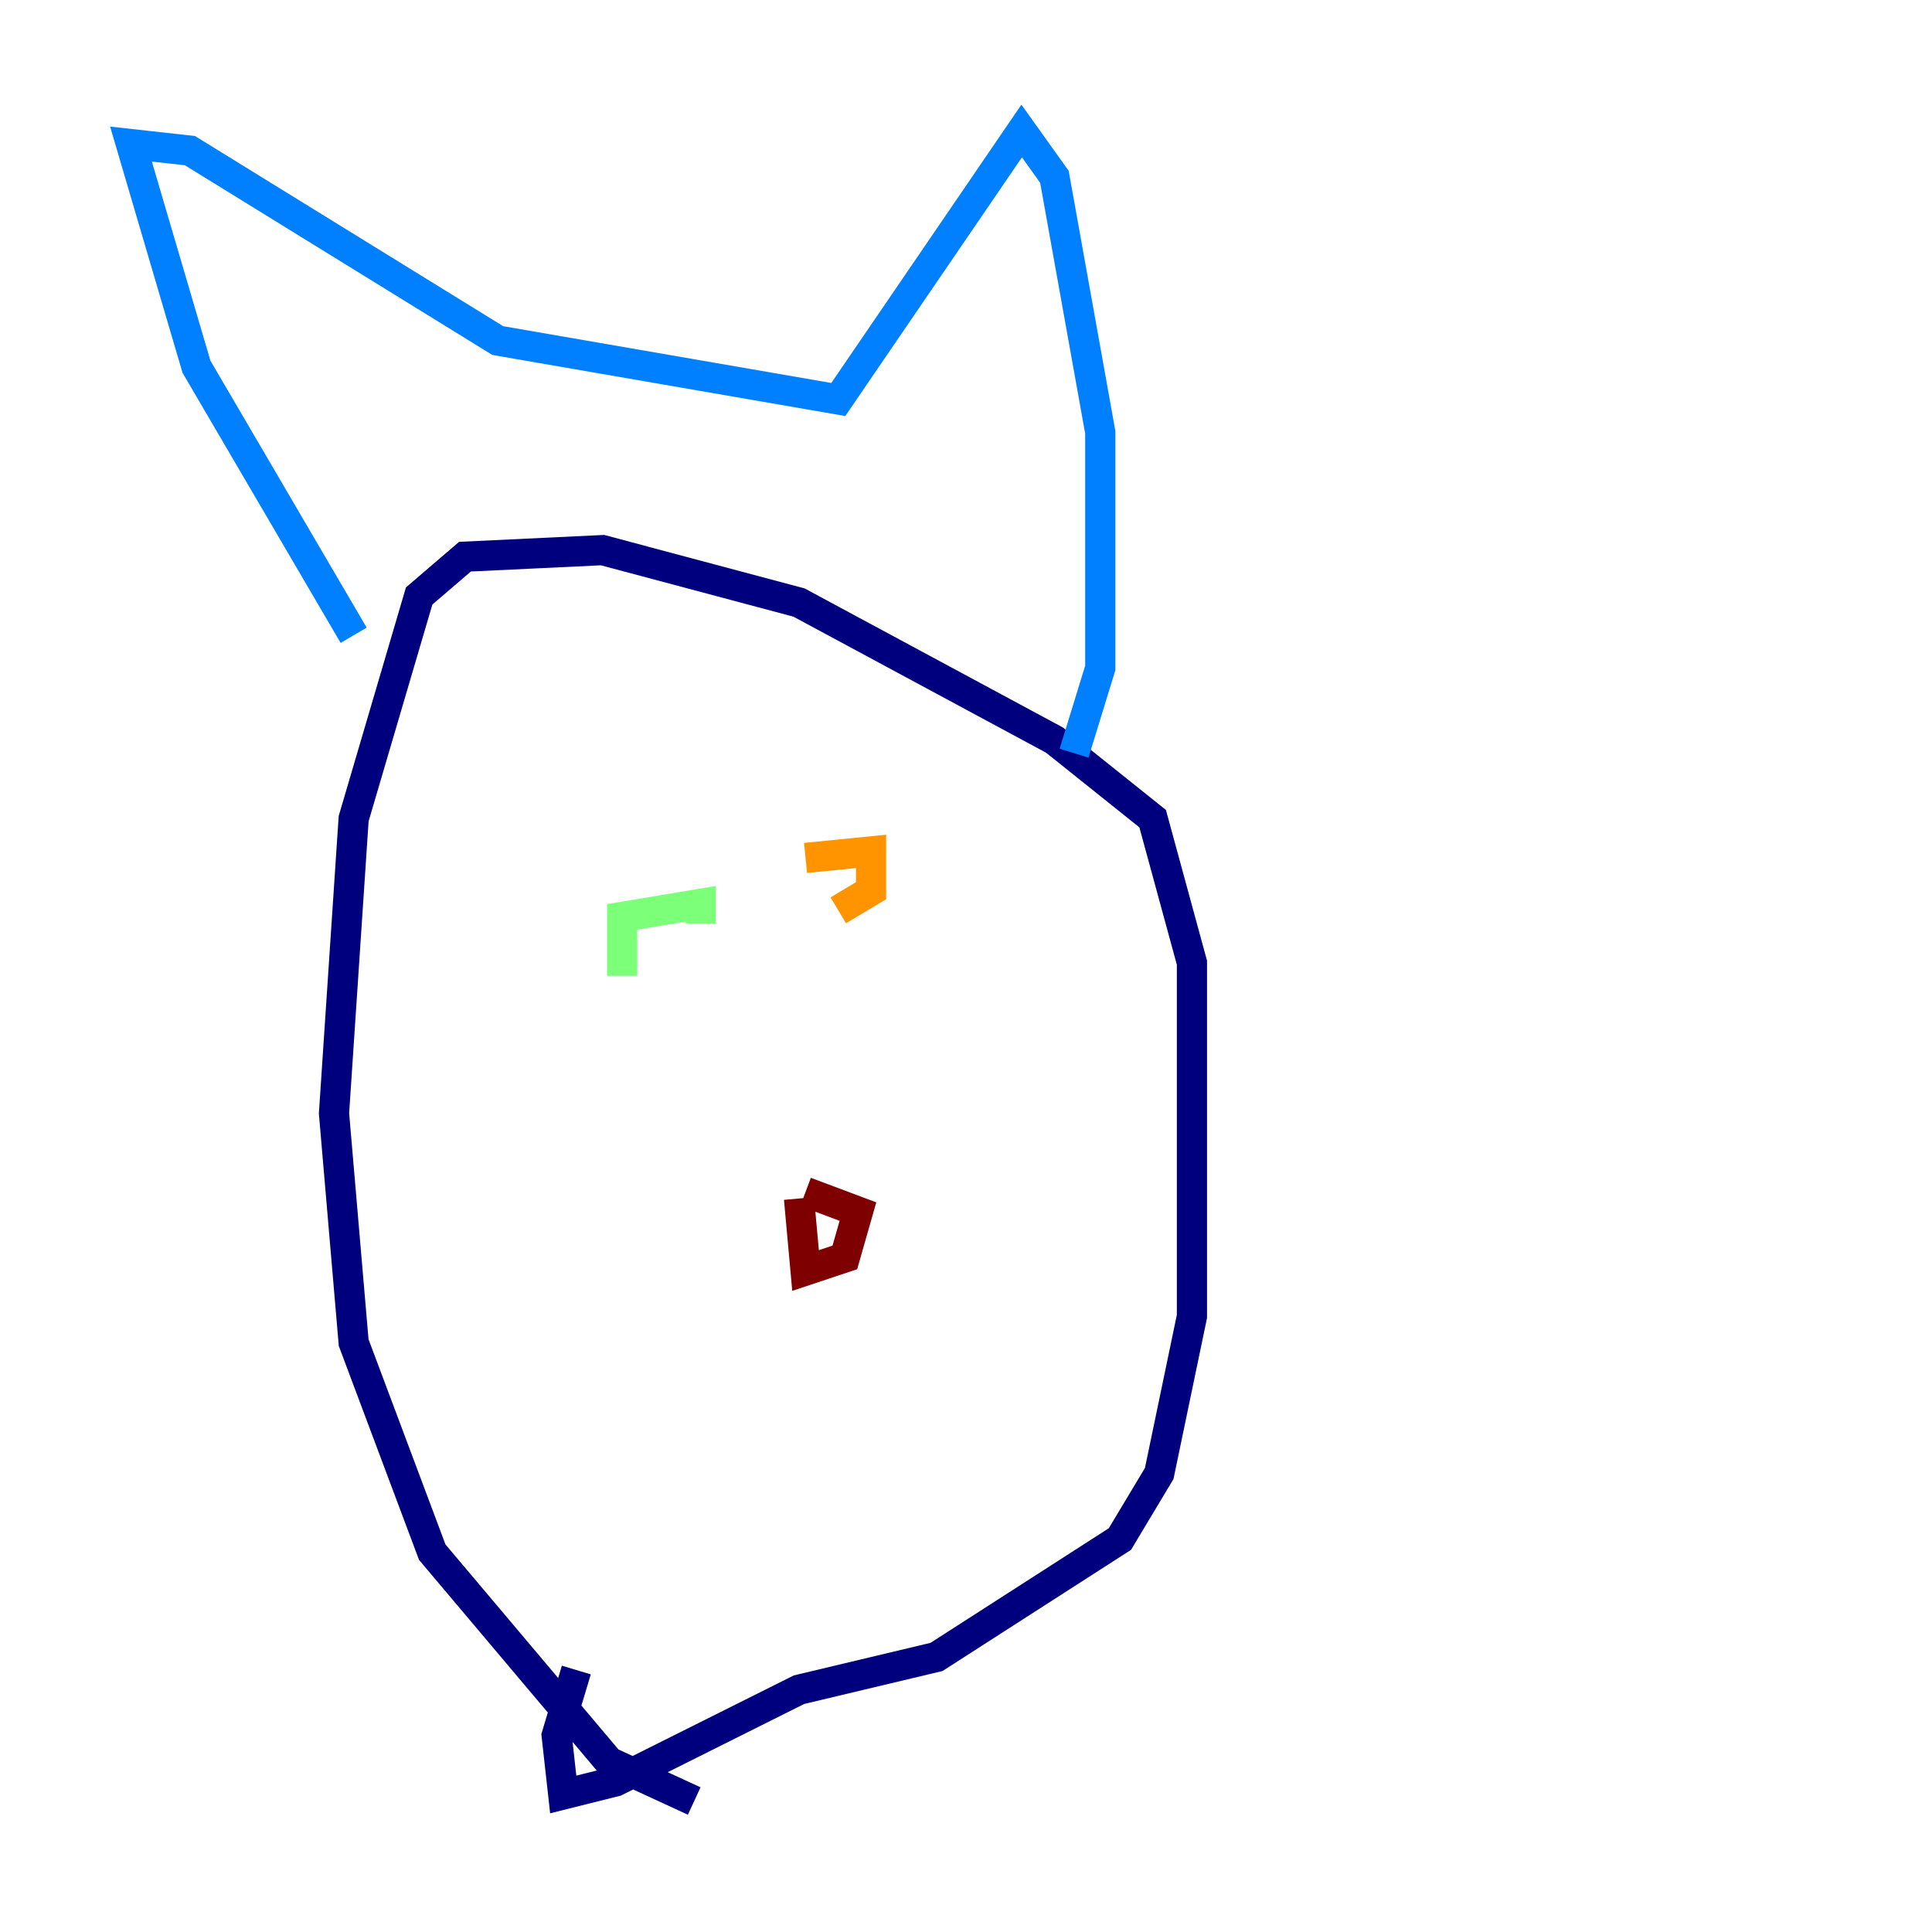 <?xml version="1.0" encoding="utf-8" ?>
<svg baseProfile="tiny" height="128" version="1.2" viewBox="0,0,128,128" width="128" xmlns="http://www.w3.org/2000/svg" xmlns:ev="http://www.w3.org/2001/xml-events" xmlns:xlink="http://www.w3.org/1999/xlink"><defs /><polyline fill="none" points="45.993,119.322 40.352,116.719 28.637,102.834 23.43,88.949 22.129,73.763 23.43,54.237 27.77,39.485 30.807,36.881 39.919,36.447 52.936,39.919 69.858,49.031 76.366,54.237 78.969,63.783 78.969,87.214 76.8,97.627 74.197,101.966 62.047,109.776 52.936,111.946 40.786,118.02 37.315,118.888 36.881,114.983 38.183,110.644" stroke="#00007f" stroke-width="2" /><polyline fill="none" points="23.43,42.088 13.017,24.298 8.678,9.546 12.583,9.98 32.976,22.563 55.539,26.468 67.688,8.678 69.858,11.715 72.895,28.637 72.895,44.258 71.159,49.898" stroke="#0080ff" stroke-width="2" /><polyline fill="none" points="41.22,64.651 41.22,60.746 46.427,59.878 46.427,61.18" stroke="#7cff79" stroke-width="2" /><polyline fill="none" points="53.37,56.841 57.709,56.407 57.709,59.01 55.539,60.312" stroke="#ff9400" stroke-width="2" /><polyline fill="none" points="52.936,79.403 53.37,84.176 55.973,83.308 56.841,80.271 53.37,78.969" stroke="#7f0000" stroke-width="2" /></svg>